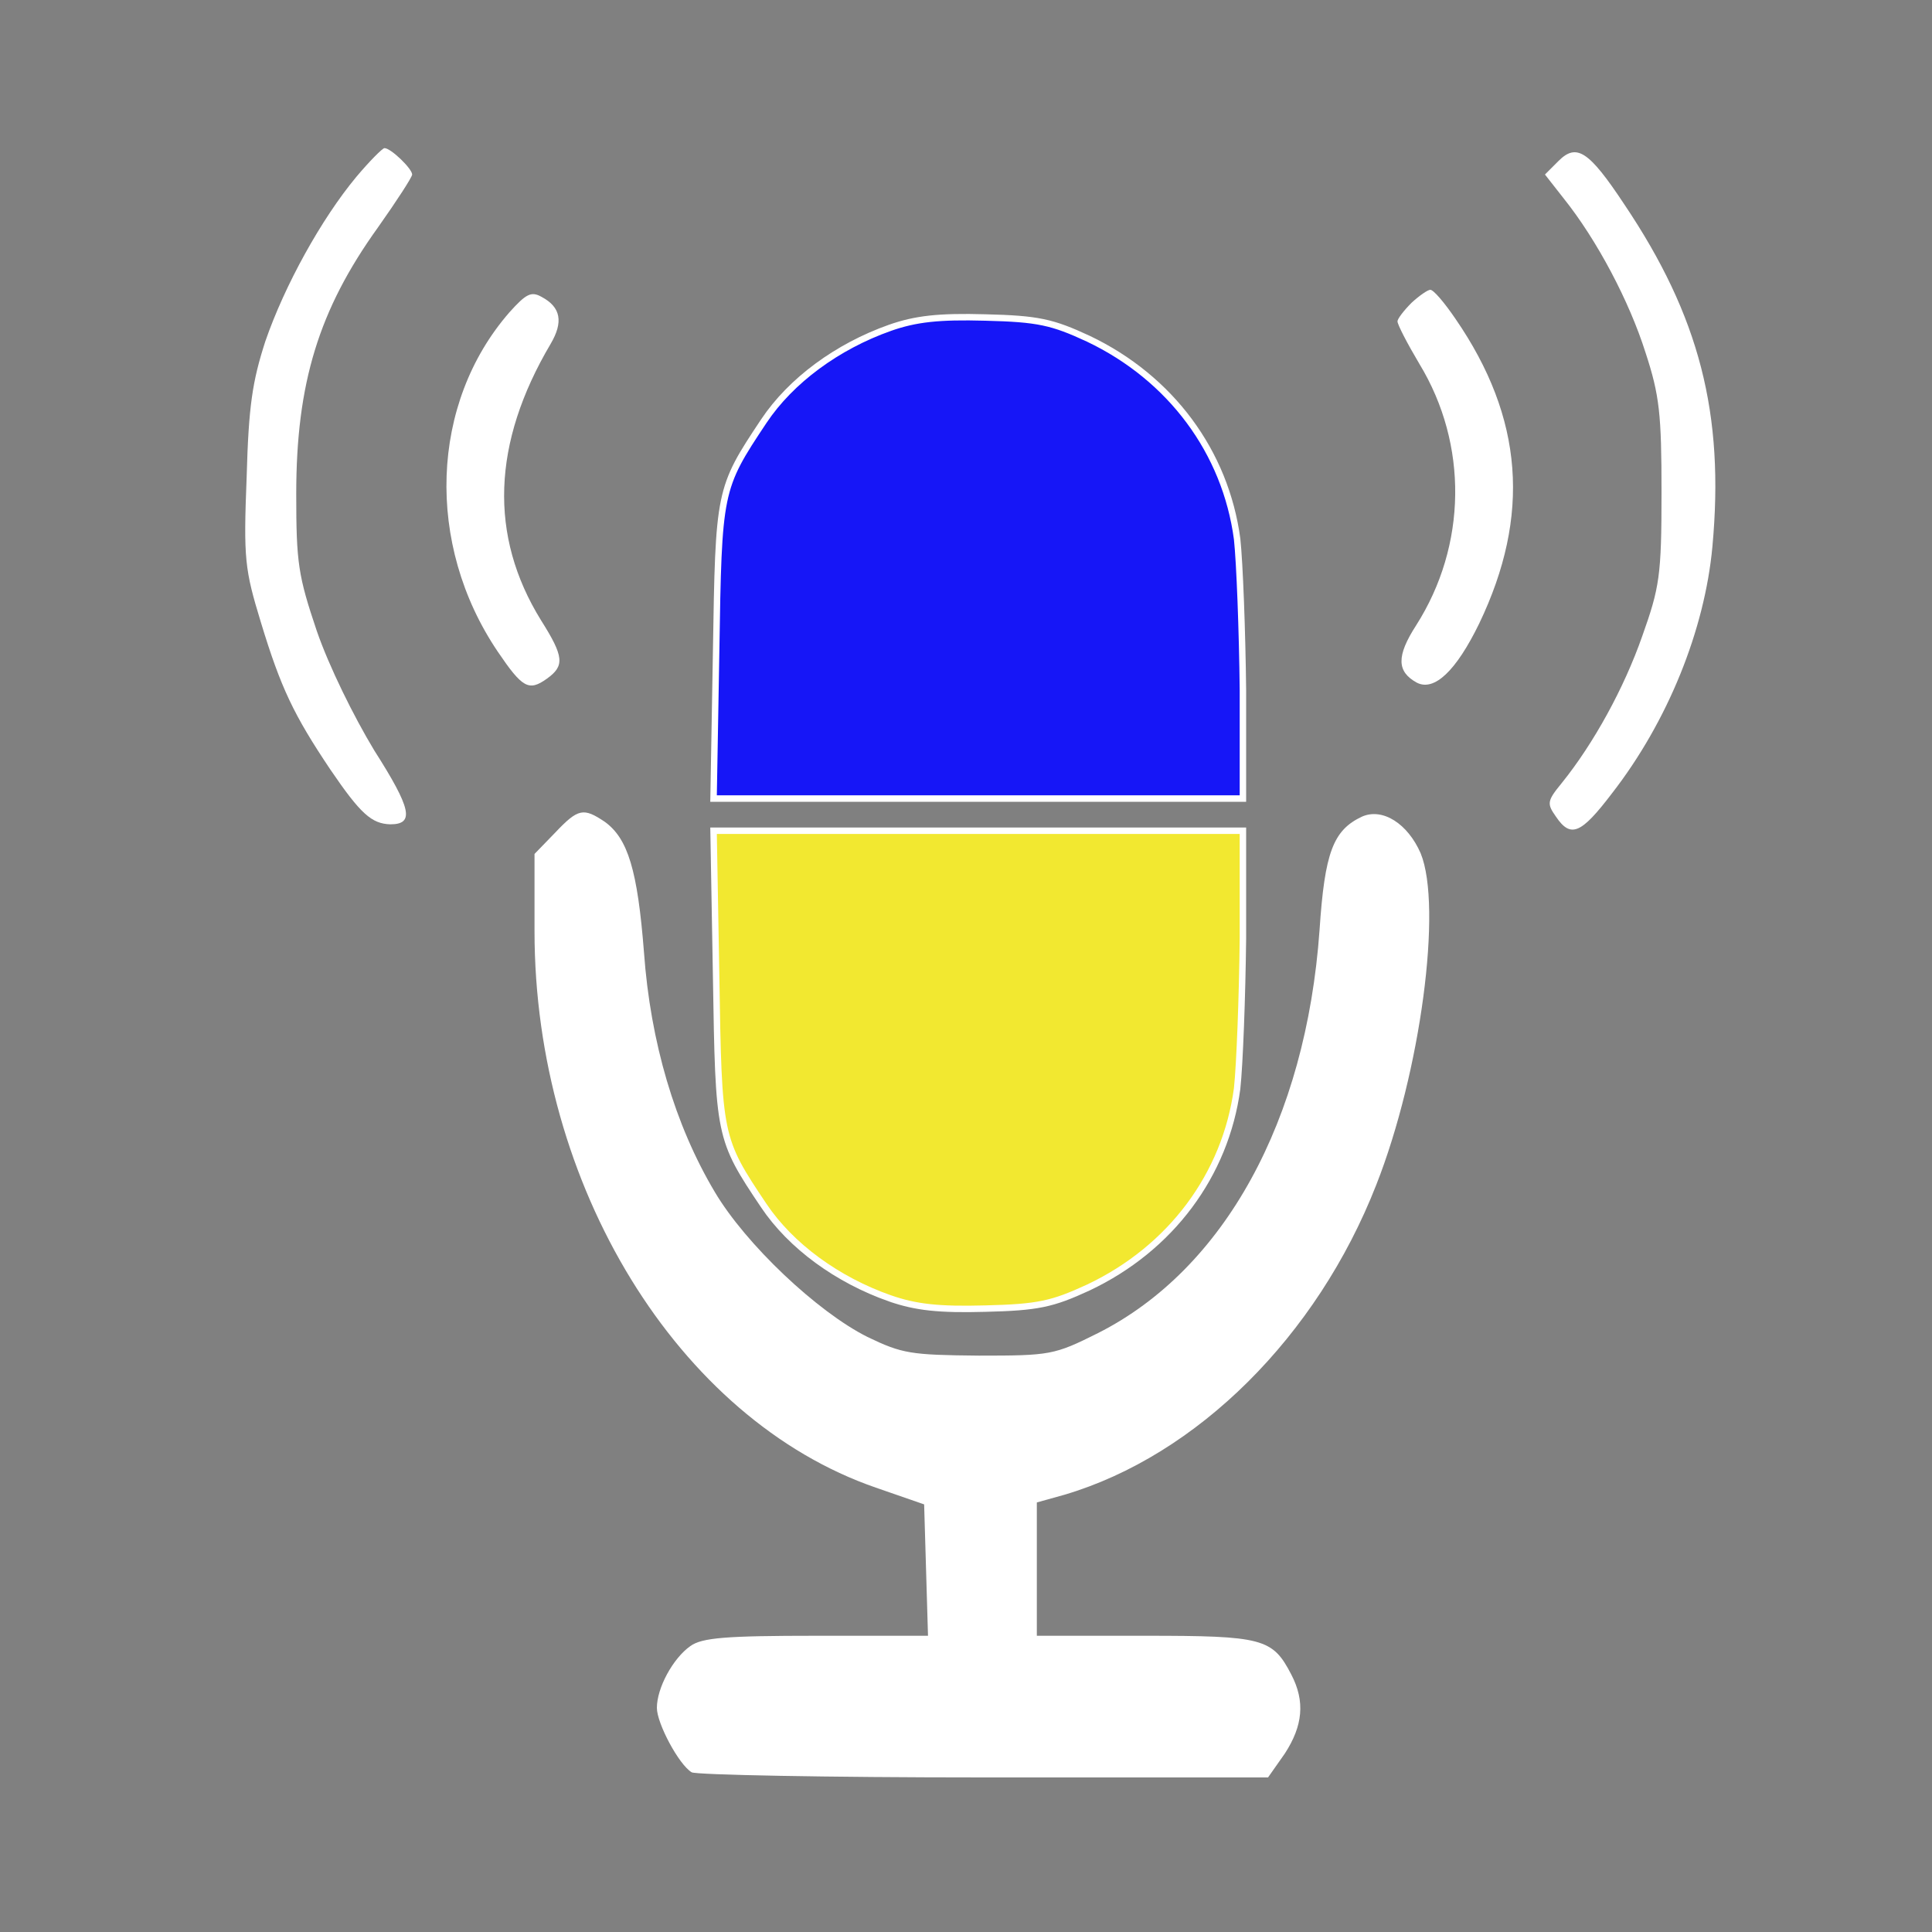 <svg width="300" height="300" xmlns="http://www.w3.org/2000/svg" preserveAspectRatio="xMidYMid meet" version="1.0">
 <rect width="100%" height="100%" fill="#808080" stroke="none"/>
 <g>
  <title>Layer 1</title>
  <path fill="#FFFFFF" id="svg_2" d="m55.3,27.5c-5.4,6.5 -11.1,16.8 -14.1,25.5c-2,6.2 -2.6,10 -2.9,21.1c-0.5,12.7 -0.3,14.3 2.2,22.5c3.1,10.2 5.1,14.4 10.8,22.9c4.7,6.9 6.4,8.4 9.3,8.5c3.8,0 3.3,-2.4 -2.5,-11.5c-3.2,-5.3 -7,-13 -8.9,-18.5c-2.9,-8.6 -3.2,-10.6 -3.2,-21.3c0,-17.2 3.5,-28.6 12.7,-41.4c2.9,-4.1 5.3,-7.8 5.3,-8.2c0,-0.9 -3.3,-4.1 -4.3,-4.1c-0.3,0 -2.3,2 -4.4,4.5z"/>
  <path fill="#FFFFFF" id="svg_3" d="m242,25l-2.1,2.1l2.9,3.7c5.2,6.5 10.2,16 12.7,23.9c2.2,6.7 2.5,9.6 2.5,21.8c0,12.9 -0.3,14.7 -3,22.3c-2.8,8 -7.5,16.6 -12.5,22.8c-2.3,2.8 -2.3,3.2 -0.9,5.2c2.3,3.4 3.9,2.7 8.7,-3.6c8.7,-11.2 14.4,-25.4 15.6,-38.3c1.9,-20.6 -2,-35.8 -13.7,-53.2c-5.5,-8.3 -7.4,-9.5 -10.2,-6.7z"/>
  <path fill="#FFFFFF" id="svg_4" d="m79.1,48.5c-12.3,14.1 -13.1,36 -1.8,52.7c3.8,5.6 4.8,6.2 7.6,4.2c2.8,-2 2.7,-3.4 -0.9,-9.1c-8.1,-13.1 -7.6,-27.5 1.5,-42.9c2,-3.4 1.6,-5.7 -1.4,-7.3c-1.6,-0.9 -2.4,-0.5 -5,2.4z"/>
  <path fill="#FFFFFF" id="svg_5" d="m219.2,47c-1.2,1.2 -2.2,2.5 -2.2,2.9c0,0.5 1.5,3.4 3.4,6.6c7.6,12.5 7.4,28.2 -0.5,40.6c-3.1,4.8 -3,7.2 0.1,8.9c2.7,1.4 6.1,-1.8 9.7,-9.2c8,-16.7 6.9,-31.9 -3.7,-47.3c-1.7,-2.5 -3.4,-4.5 -3.9,-4.5c-0.4,0 -1.7,0.9 -2.9,2z"/>
  <path fill="#1616f7" id="svg_6" d="m138.2,50.9c-8.2,2.9 -15.4,8.2 -19.6,14.5c-7,10.5 -7,10.8 -7.4,35.8l-0.4,22.8l41.1,0l41.1,0l0,-16.8c-0.1,-9.2 -0.5,-19.8 -0.9,-23.5c-1.8,-13.5 -10.3,-25 -23.1,-31.1c-5.6,-2.6 -7.8,-3.1 -16,-3.3c-7.2,-0.2 -10.8,0.2 -14.8,1.6z" stroke="#FFFFFF"/>
  <path fill="#FFFFFF" id="svg_7" d="m86.2,129.3l-3.2,3.3l0,12c0,39.5 22.3,75.8 53,86.4l7.5,2.6l0.3,10.2l0.3,10.2l-17.3,0c-14.1,0 -17.8,0.3 -19.6,1.6c-2.7,1.9 -5.2,6.5 -5.2,9.6c0,2.4 3.4,8.8 5.4,10c0.6,0.4 21,0.8 45.3,0.8l44.2,0l2.6,-3.7c2.8,-4.3 3.2,-8.1 1,-12.3c-2.9,-5.6 -4.4,-6 -22.7,-6l-16.8,0l0,-10.3l0,-10.4l4.3,-1.2c20.6,-6.1 39.2,-24.6 48.4,-48.1c6.9,-17.5 10.3,-43.2 6.9,-51.5c-2,-4.6 -5.9,-7.1 -9.1,-5.7c-4.5,2.1 -5.8,5.6 -6.6,17.6c-2.1,29.6 -14.8,52.7 -34.4,62.6c-6.8,3.4 -7.4,3.5 -18.5,3.5c-10.6,-0.1 -11.9,-0.3 -17.3,-2.9c-7.8,-3.9 -18.9,-14.4 -23.7,-22.5c-6.2,-10.4 -10,-23.3 -11,-37.2c-1,-12.8 -2.5,-17.7 -6.1,-20.3c-3.3,-2.2 -4.1,-2.1 -7.7,1.7z"/>
  <path fill="#f2e830" id="svg_1" d="m138.2,201.614c-8.2,-2.881 -15.4,-8.146 -19.6,-14.404c-7,-10.43 -7,-10.728 -7.4,-35.562l-0.4,-22.649l41.1,0l41.1,0l0,16.688c-0.1,9.139 -0.5,19.668 -0.9,23.344c-1.8,13.41 -10.3,24.834 -23.1,30.893c-5.6,2.583 -7.8,3.079 -16,3.278c-7.2,0.199 -10.8,-0.199 -14.8,-1.589l0,-0z" stroke="#FFFFFF"/>
 </g>

</svg>
